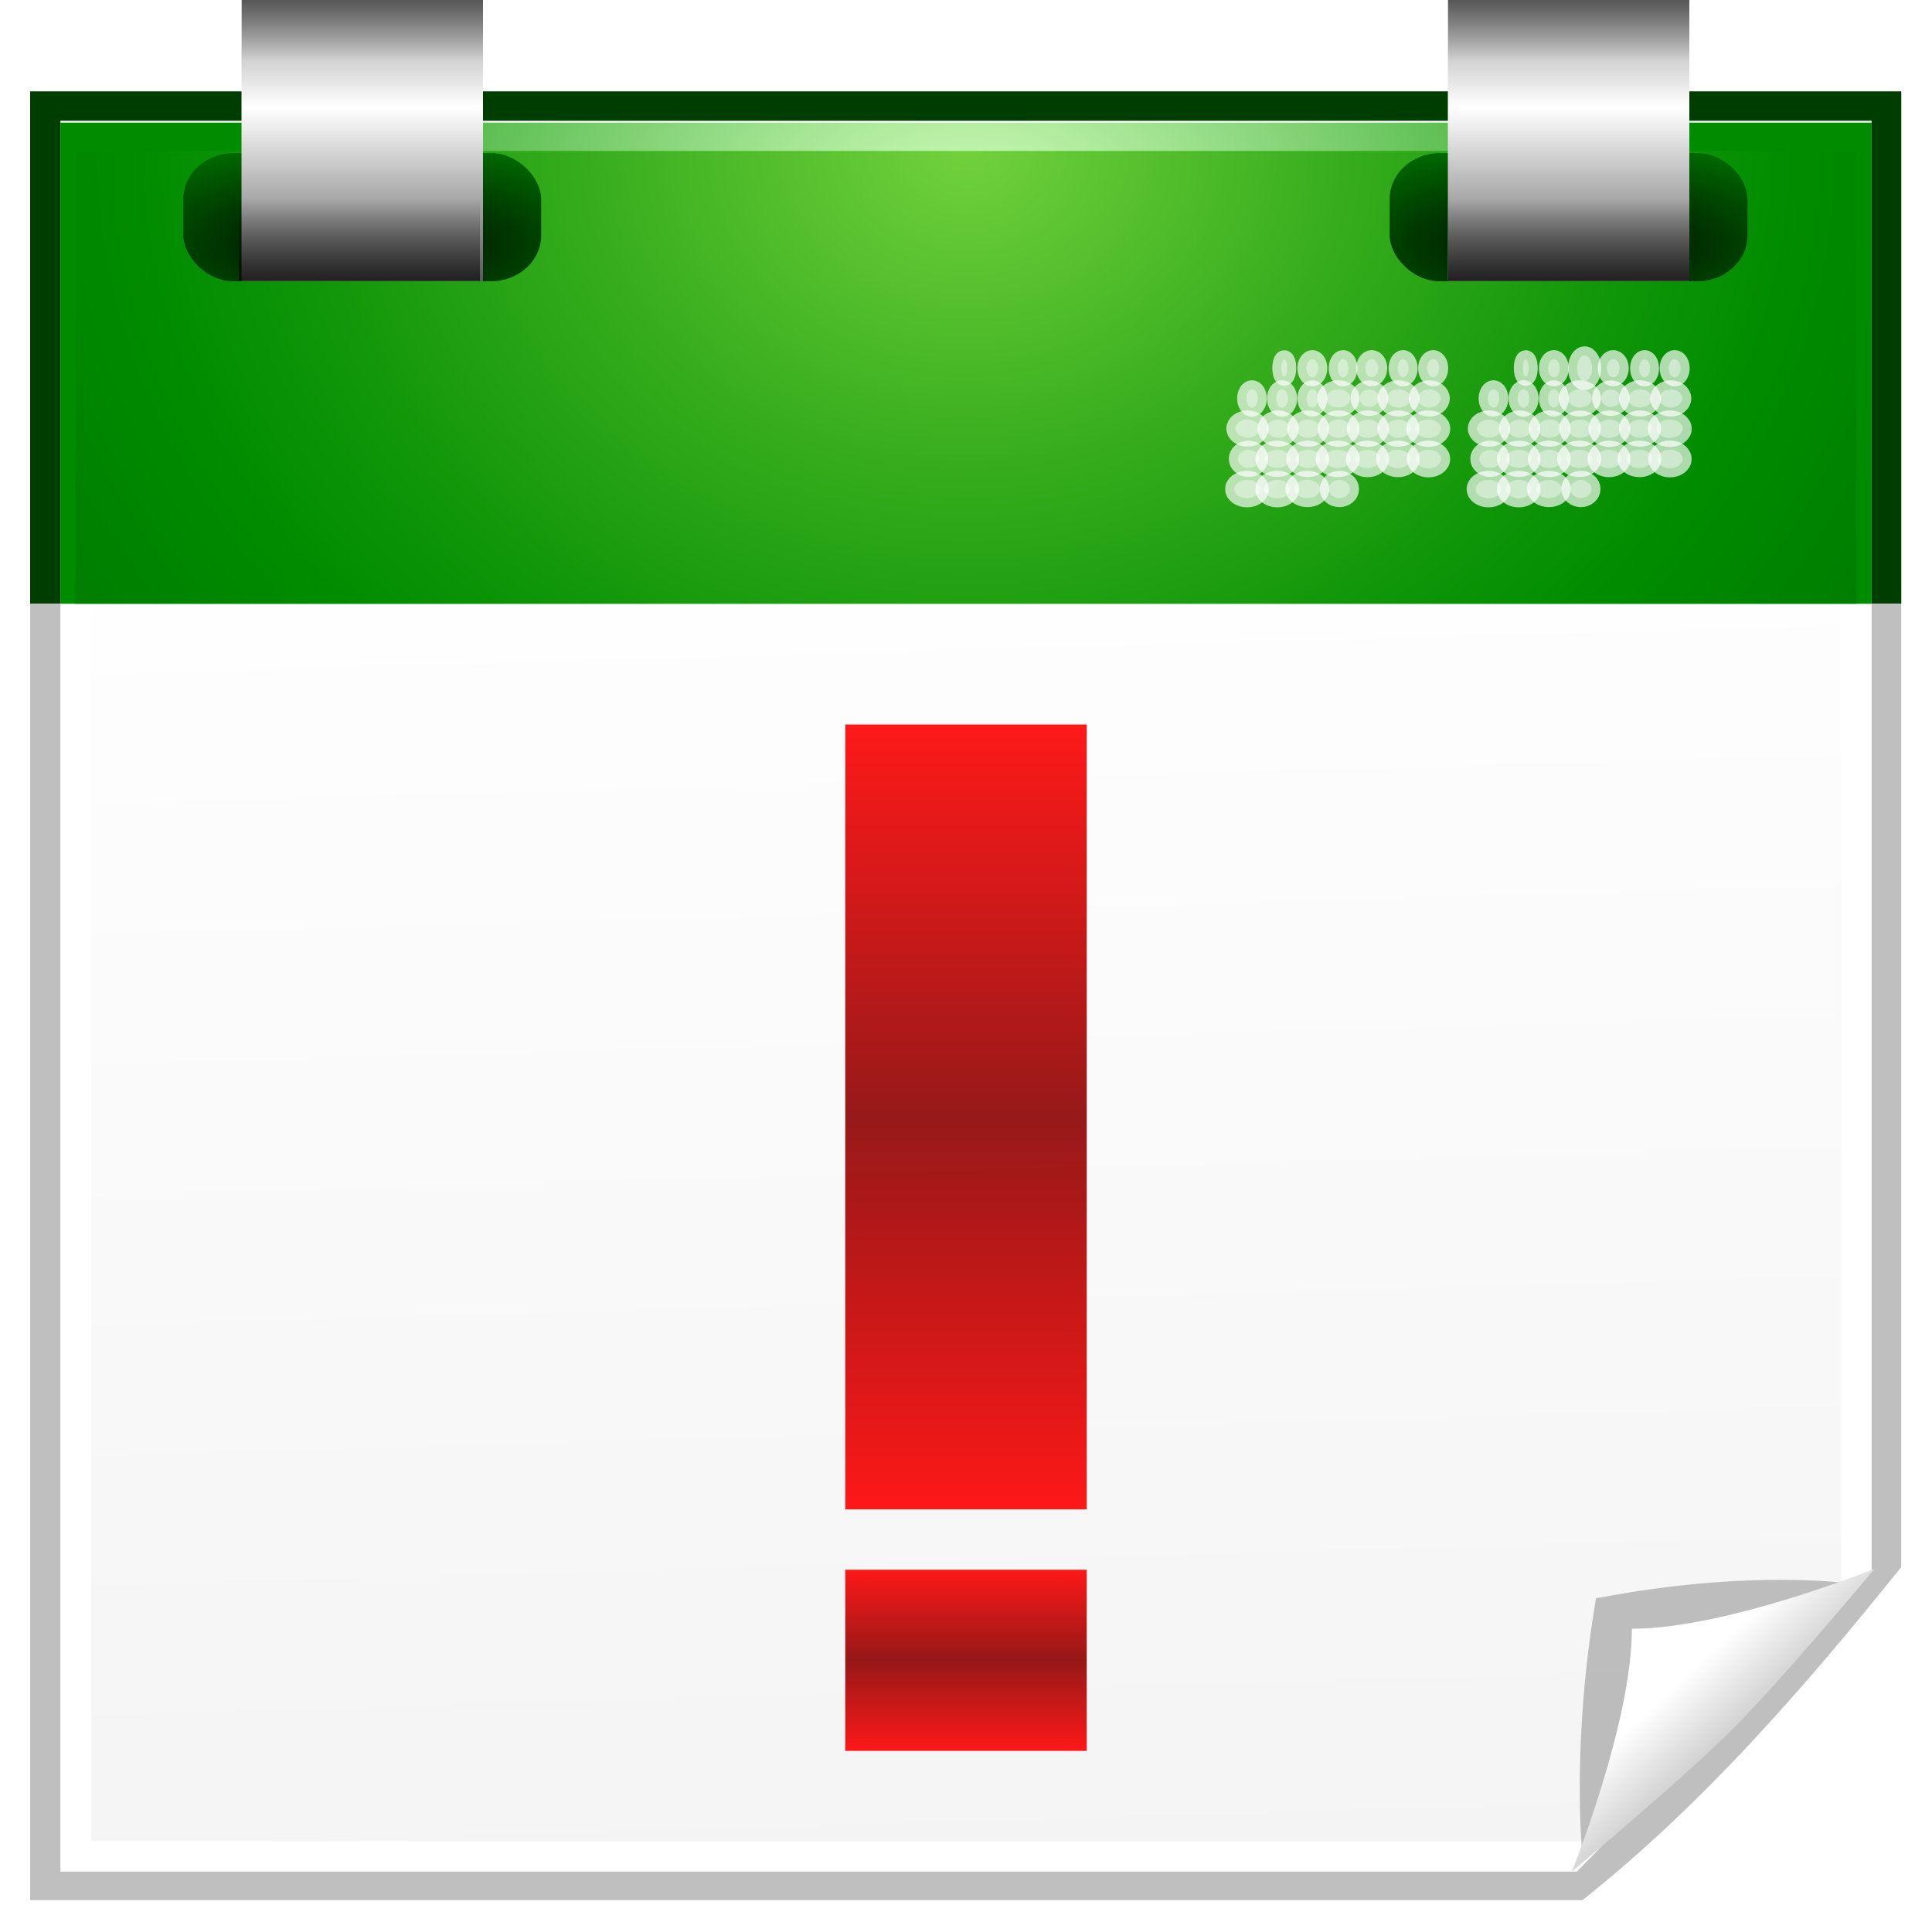 <?xml version="1.0" encoding="UTF-8" standalone="no"?>
<!-- Created with Inkscape (http://www.inkscape.org/) --><svg height="128" id="svg2" inkscape:export-filename="/home/david/Oxygen/kdelibs/32x32/actions/whatsnext.png" inkscape:export-xdpi="22.5" inkscape:export-ydpi="22.5" inkscape:output_extension="org.inkscape.output.svg.inkscape" inkscape:version="0.45.1" sodipodi:docbase="/home/david/Oxygen/kdelibs/scalable/actions" sodipodi:docname="whatsnext.svg" sodipodi:version="0.32" version="1.0" width="128" xmlns="http://www.w3.org/2000/svg" xmlns:cc="http://web.resource.org/cc/" xmlns:dc="http://purl.org/dc/elements/1.1/" xmlns:inkscape="http://www.inkscape.org/namespaces/inkscape" xmlns:rdf="http://www.w3.org/1999/02/22-rdf-syntax-ns#" xmlns:sodipodi="http://sodipodi.sourceforge.net/DTD/sodipodi-0.dtd" xmlns:svg="http://www.w3.org/2000/svg" xmlns:xlink="http://www.w3.org/1999/xlink">
  <defs id="defs4">
    <linearGradient id="linearGradient10985" inkscape:collect="always">
      <stop id="stop10987" offset="0" style="stop-color:#ff0000;stop-opacity:1"/>
      <stop id="stop10989" offset="1" style="stop-color:#8c0000;stop-opacity:1"/>
    </linearGradient>
    <linearGradient id="linearGradient10897" inkscape:collect="always">
      <stop id="stop10899" offset="0" style="stop-color:#000000;stop-opacity:1;"/>
      <stop id="stop10901" offset="1" style="stop-color:#000000;stop-opacity:0;"/>
    </linearGradient>
    <linearGradient id="linearGradient10879">
      <stop id="stop10881" offset="0" style="stop-color:#000000;stop-opacity:1;"/>
      <stop id="stop10883" offset="1" style="stop-color:#006600;stop-opacity:1;"/>
    </linearGradient>
    <linearGradient id="linearGradient10867" inkscape:collect="always">
      <stop id="stop10869" offset="0" style="stop-color:#ffffff;stop-opacity:1"/>
      <stop id="stop10871" offset="1" style="stop-color:#555555;stop-opacity:1"/>
    </linearGradient>
    <linearGradient id="linearGradient10964">
      <stop id="stop10966" offset="0" style="stop-color:#ffffff;stop-opacity:1;"/>
      <stop id="stop10968" offset="1" style="stop-color:#eeeeee;stop-opacity:1"/>
    </linearGradient>
    <filter id="filter9643" inkscape:collect="always">
      <feGaussianBlur id="feGaussianBlur9645" inkscape:collect="always" stdDeviation="1.18"/>
    </filter>
    <linearGradient id="linearGradient10207">
      <stop id="stop10209" offset="0" style="stop-color:#a2a2a2;stop-opacity:1;"/>
      <stop id="stop10211" offset="1" style="stop-color:#ffffff;stop-opacity:1;"/>
    </linearGradient>
    <radialGradient cx="48.125" cy="8.625" gradientTransform="translate(132,20)" gradientUnits="userSpaceOnUse" id="XMLID_3_" r="49.875">
      <stop id="stop3065" offset="0" style="stop-color:#D6FFC0"/>
      <stop id="stop3067" offset="0.073" style="stop-color:#CCFAB7"/>
      <stop id="stop3073" offset="0.611" style="stop-color:#4CB544"/>
      <stop id="stop3077" offset="0.757" style="stop-color:#008C00"/>
    </radialGradient>
    <radialGradient cx="48" cy="-0.215" gradientTransform="matrix(0.979,0,0,0.973,133,20.876)" gradientUnits="userSpaceOnUse" id="XMLID_4_" r="55.148">
      <stop id="stop3082" offset="0" style="stop-color:#72D13D"/>
      <stop id="stop3084" offset="0.355" style="stop-color:#35AC1C"/>
      <stop id="stop3086" offset="0.619" style="stop-color:#0F9508"/>
      <stop id="stop3088" offset="0.757" style="stop-color:#008C00"/>
      <stop id="stop3090" offset="1" style="stop-color:#007A00"/>
    </radialGradient>
    <radialGradient cx="48" cy="-0.215" fx="48" fy="-0.215" gradientTransform="matrix(1.32,-5.4249581e-5,4.5327926e-5,1.103,0.639,10.039)" gradientUnits="userSpaceOnUse" id="radialGradient10781" inkscape:collect="always" r="55.148" xlink:href="#XMLID_4_"/>
    <radialGradient cx="48.125" cy="8.625" gradientTransform="matrix(1.25,0,0,1,4,8.125)" gradientUnits="userSpaceOnUse" id="radialGradient10784" inkscape:collect="always" r="49.875" xlink:href="#XMLID_3_"/>
    <clipPath clipPathUnits="userSpaceOnUse" id="clipPath10906">
      <rect height="89.032" id="rect10908" style="opacity:1;fill:#ffffff;fill-opacity:1;stroke:none;stroke-width:4;stroke-miterlimit:4;stroke-dasharray:none;stroke-opacity:1" width="127.742" x="0.129" y="40.839"/>
    </clipPath>
    <clipPath clipPathUnits="userSpaceOnUse" id="clipPath10917">
      <rect height="54.194" id="rect10919" style="opacity:1;fill:#ffffff;fill-opacity:1;stroke:none;stroke-width:4;stroke-miterlimit:4;stroke-dasharray:none;stroke-opacity:1" width="185.806" x="-28.903" y="-13.355"/>
    </clipPath>
    <linearGradient gradientTransform="matrix(0.611,0,0,0.611,55.792,50.701)" gradientUnits="userSpaceOnUse" id="linearGradient11290" inkscape:collect="always" x1="101.939" x2="90.897" xlink:href="#linearGradient10207" y1="111.065" y2="99.255"/>
    <linearGradient gradientUnits="userSpaceOnUse" id="linearGradient11297" inkscape:collect="always" x1="27.937" x2="32.048" xlink:href="#linearGradient10964" y1="31.109" y2="177.577"/>
    <filter height="1.258" id="filter11438" inkscape:collect="always" width="1.258" x="-0.129" y="-0.129">
      <feGaussianBlur id="feGaussianBlur11440" inkscape:collect="always" stdDeviation="1.141"/>
    </filter>
    <linearGradient gradientTransform="scale(1,1.165)" gradientUnits="userSpaceOnUse" id="linearGradient10873" inkscape:collect="always" spreadMethod="reflect" x1="24" x2="24" xlink:href="#linearGradient10867" y1="6.122" y2="-4.005"/>
    <radialGradient cx="24" cy="17.364" fx="24" fy="17.364" gradientTransform="matrix(1.713,0,0,0.614,-17.124,5.556)" gradientUnits="userSpaceOnUse" id="radialGradient10885" inkscape:collect="always" r="10.84" xlink:href="#linearGradient10879"/>
    <radialGradient cx="24" cy="17.364" fx="24" fy="17.364" gradientTransform="matrix(1.713,0,0,0.614,62.8,5.556)" gradientUnits="userSpaceOnUse" id="radialGradient10891" inkscape:collect="always" r="10.84" xlink:href="#linearGradient10879"/>
    <linearGradient gradientTransform="matrix(1,0,0,1.165,79.924,0)" gradientUnits="userSpaceOnUse" id="linearGradient10893" inkscape:collect="always" spreadMethod="reflect" x1="24" x2="24" xlink:href="#linearGradient10867" y1="6.122" y2="-4.005"/>
    <linearGradient gradientUnits="userSpaceOnUse" id="linearGradient10903" inkscape:collect="always" x1="25.559" x2="25.559" xlink:href="#linearGradient10897" y1="-0.203" y2="4.003"/>
    <linearGradient gradientTransform="translate(79.924,0)" gradientUnits="userSpaceOnUse" id="linearGradient10907" inkscape:collect="always" x1="25.559" x2="25.559" xlink:href="#linearGradient10897" y1="-0.203" y2="4.003"/>
    <linearGradient gradientTransform="matrix(1,0,0,1.29,79.924,-18.344)" gradientUnits="userSpaceOnUse" id="linearGradient10911" inkscape:collect="always" x1="25.559" x2="25.559" xlink:href="#linearGradient10897" y1="-0.203" y2="4.003"/>
    <linearGradient gradientTransform="matrix(1,0,0,1.29,-0.203,-18.344)" gradientUnits="userSpaceOnUse" id="linearGradient10915" inkscape:collect="always" x1="25.559" x2="25.559" xlink:href="#linearGradient10897" y1="-0.203" y2="4.003"/>
    <linearGradient gradientUnits="userSpaceOnUse" id="linearGradient11053" inkscape:collect="always" spreadMethod="reflect" x1="65.331" x2="65.331" xlink:href="#linearGradient10985" y1="72" y2="80.061"/>
    <linearGradient gradientUnits="userSpaceOnUse" id="linearGradient11055" inkscape:collect="always" spreadMethod="reflect" x1="65.331" x2="65.331" xlink:href="#linearGradient10985" y1="72" y2="80.061"/>
    <linearGradient gradientUnits="userSpaceOnUse" id="linearGradient11057" inkscape:collect="always" spreadMethod="reflect" x1="65.331" x2="65.331" xlink:href="#linearGradient10985" y1="72" y2="80.061"/>
    <linearGradient gradientUnits="userSpaceOnUse" id="linearGradient11074" inkscape:collect="always" spreadMethod="reflect" x1="65.331" x2="65.331" xlink:href="#linearGradient10985" y1="72" y2="80.061"/>
    <linearGradient gradientUnits="userSpaceOnUse" id="linearGradient11082" inkscape:collect="always" spreadMethod="reflect" x1="65.331" x2="65.331" xlink:href="#linearGradient10985" y1="72" y2="80.061"/>
    <linearGradient gradientUnits="userSpaceOnUse" id="linearGradient11448" inkscape:collect="always" spreadMethod="reflect" x1="65.331" x2="65.331" xlink:href="#linearGradient10985" y1="72" y2="80.061"/>
    <linearGradient gradientUnits="userSpaceOnUse" id="linearGradient11456" inkscape:collect="always" spreadMethod="reflect" x1="65.331" x2="65.331" xlink:href="#linearGradient10985" y1="72" y2="80.061"/>
    <linearGradient gradientUnits="userSpaceOnUse" id="linearGradient11849" inkscape:collect="always" spreadMethod="reflect" x1="65.331" x2="65.331" xlink:href="#linearGradient10985" y1="72" y2="80.061"/>
    <linearGradient gradientUnits="userSpaceOnUse" id="linearGradient11851" inkscape:collect="always" spreadMethod="reflect" x1="65.331" x2="65.331" xlink:href="#linearGradient10985" y1="72" y2="80.061"/>
    <linearGradient gradientUnits="userSpaceOnUse" id="linearGradient11853" inkscape:collect="always" spreadMethod="reflect" x1="65.331" x2="65.331" xlink:href="#linearGradient10985" y1="72" y2="80.061"/>
    <linearGradient gradientUnits="userSpaceOnUse" id="linearGradient11855" inkscape:collect="always" spreadMethod="reflect" x1="65.331" x2="65.331" xlink:href="#linearGradient10985" y1="72" y2="80.061"/>
    <linearGradient gradientUnits="userSpaceOnUse" id="linearGradient11857" inkscape:collect="always" spreadMethod="reflect" x1="65.331" x2="65.331" xlink:href="#linearGradient10985" y1="72" y2="80.061"/>
    <linearGradient gradientUnits="userSpaceOnUse" id="linearGradient11859" inkscape:collect="always" spreadMethod="reflect" x1="65.331" x2="65.331" xlink:href="#linearGradient10985" y1="72" y2="80.061"/>
    <linearGradient gradientUnits="userSpaceOnUse" id="linearGradient11861" inkscape:collect="always" spreadMethod="reflect" x1="65.331" x2="65.331" xlink:href="#linearGradient10985" y1="72" y2="80.061"/>
    <linearGradient gradientUnits="userSpaceOnUse" id="linearGradient11907" inkscape:collect="always" spreadMethod="reflect" x1="65.331" x2="65.331" xlink:href="#linearGradient10985" y1="72" y2="80.061"/>
    <linearGradient gradientUnits="userSpaceOnUse" id="linearGradient11909" inkscape:collect="always" spreadMethod="reflect" x1="65.331" x2="65.331" xlink:href="#linearGradient10985" y1="72" y2="80.061"/>
    <linearGradient gradientUnits="userSpaceOnUse" id="linearGradient11911" inkscape:collect="always" spreadMethod="reflect" x1="65.331" x2="65.331" xlink:href="#linearGradient10985" y1="72" y2="80.061"/>
    <linearGradient gradientUnits="userSpaceOnUse" id="linearGradient11913" inkscape:collect="always" spreadMethod="reflect" x1="65.331" x2="65.331" xlink:href="#linearGradient10985" y1="72" y2="80.061"/>
    <linearGradient gradientUnits="userSpaceOnUse" id="linearGradient11915" inkscape:collect="always" spreadMethod="reflect" x1="65.331" x2="65.331" xlink:href="#linearGradient10985" y1="72" y2="80.061"/>
    <linearGradient gradientUnits="userSpaceOnUse" id="linearGradient11917" inkscape:collect="always" spreadMethod="reflect" x1="65.331" x2="65.331" xlink:href="#linearGradient10985" y1="72" y2="80.061"/>
    <linearGradient gradientUnits="userSpaceOnUse" id="linearGradient11919" inkscape:collect="always" spreadMethod="reflect" x1="65.331" x2="65.331" xlink:href="#linearGradient10985" y1="72" y2="80.061"/>
    <linearGradient gradientUnits="userSpaceOnUse" id="linearGradient11965" inkscape:collect="always" spreadMethod="reflect" x1="65.331" x2="65.331" xlink:href="#linearGradient10985" y1="72" y2="80.061"/>
    <linearGradient gradientUnits="userSpaceOnUse" id="linearGradient11967" inkscape:collect="always" spreadMethod="reflect" x1="65.331" x2="65.331" xlink:href="#linearGradient10985" y1="72" y2="80.061"/>
    <linearGradient gradientUnits="userSpaceOnUse" id="linearGradient11969" inkscape:collect="always" spreadMethod="reflect" x1="65.331" x2="65.331" xlink:href="#linearGradient10985" y1="72" y2="80.061"/>
    <linearGradient gradientUnits="userSpaceOnUse" id="linearGradient11971" inkscape:collect="always" spreadMethod="reflect" x1="65.331" x2="65.331" xlink:href="#linearGradient10985" y1="72" y2="80.061"/>
    <linearGradient gradientUnits="userSpaceOnUse" id="linearGradient11973" inkscape:collect="always" spreadMethod="reflect" x1="65.331" x2="65.331" xlink:href="#linearGradient10985" y1="72" y2="80.061"/>
    <linearGradient gradientUnits="userSpaceOnUse" id="linearGradient11975" inkscape:collect="always" spreadMethod="reflect" x1="65.331" x2="65.331" xlink:href="#linearGradient10985" y1="72" y2="80.061"/>
    <linearGradient gradientUnits="userSpaceOnUse" id="linearGradient11977" inkscape:collect="always" spreadMethod="reflect" x1="65.331" x2="65.331" xlink:href="#linearGradient10985" y1="72" y2="80.061"/>
    <linearGradient gradientUnits="userSpaceOnUse" id="linearGradient12023" inkscape:collect="always" spreadMethod="reflect" x1="65.331" x2="65.331" xlink:href="#linearGradient10985" y1="72" y2="80.061"/>
    <linearGradient gradientUnits="userSpaceOnUse" id="linearGradient12025" inkscape:collect="always" spreadMethod="reflect" x1="65.331" x2="65.331" xlink:href="#linearGradient10985" y1="72" y2="80.061"/>
    <linearGradient gradientUnits="userSpaceOnUse" id="linearGradient12027" inkscape:collect="always" spreadMethod="reflect" x1="65.331" x2="65.331" xlink:href="#linearGradient10985" y1="72" y2="80.061"/>
    <linearGradient gradientUnits="userSpaceOnUse" id="linearGradient12029" inkscape:collect="always" spreadMethod="reflect" x1="65.331" x2="65.331" xlink:href="#linearGradient10985" y1="72" y2="80.061"/>
    <linearGradient gradientUnits="userSpaceOnUse" id="linearGradient12031" inkscape:collect="always" spreadMethod="reflect" x1="65.331" x2="65.331" xlink:href="#linearGradient10985" y1="72" y2="80.061"/>
    <linearGradient gradientUnits="userSpaceOnUse" id="linearGradient12033" inkscape:collect="always" spreadMethod="reflect" x1="65.331" x2="65.331" xlink:href="#linearGradient10985" y1="72" y2="80.061"/>
    <linearGradient gradientUnits="userSpaceOnUse" id="linearGradient12035" inkscape:collect="always" spreadMethod="reflect" x1="65.331" x2="65.331" xlink:href="#linearGradient10985" y1="72" y2="80.061"/>
    <linearGradient gradientUnits="userSpaceOnUse" id="linearGradient12058" inkscape:collect="always" spreadMethod="reflect" x1="65.331" x2="65.331" xlink:href="#linearGradient10985" y1="72" y2="80.061"/>
    <linearGradient gradientTransform="matrix(1.49,0,0,1.167,-27.438,-12.685)" gradientUnits="userSpaceOnUse" id="linearGradient12187" inkscape:collect="always" spreadMethod="reflect" x1="61.369" x2="61.369" xlink:href="#linearGradient10985" y1="52" y2="74.307"/>
    <linearGradient gradientTransform="matrix(1.49,0,0,0.269,-27.438,89.996)" gradientUnits="userSpaceOnUse" id="linearGradient12197" inkscape:collect="always" spreadMethod="reflect" x1="61.369" x2="61.369" xlink:href="#linearGradient10985" y1="52" y2="74.307"/>
  </defs>
  <sodipodi:namedview bordercolor="#666666" borderopacity="1.0" gridempspacing="2" gridspacingx="4px" gridspacingy="4px" gridtolerance="50" guidetolerance="10" height="128px" id="base" inkscape:current-layer="layer1" inkscape:cx="64" inkscape:cy="64" inkscape:document-units="px" inkscape:grid-bbox="true" inkscape:pageopacity="0.0" inkscape:pageshadow="2" inkscape:window-height="731" inkscape:window-width="747" inkscape:window-x="525" inkscape:window-y="0" inkscape:zoom="0.25" objecttolerance="10" pagecolor="#ffffff" showborder="false" showgrid="false" width="128px"/>
  <g id="layer1" inkscape:groupmode="layer" inkscape:label="Layer 1">
    <g id="g10960">
      <rect clip-path="url(#clipPath10917)" height="116" id="rect10958" style="opacity:1;fill:#003d00;fill-opacity:1;stroke:none;stroke-width:4;stroke-miterlimit:4;stroke-dasharray:none;stroke-opacity:1;filter:url(#filter9643)" transform="matrix(1.033,0,0,1.033,-2.133,-2.2)" width="120" x="4" y="8"/>
      <rect clip-path="url(#clipPath10917)" height="116" id="rect10904" style="opacity:1;fill:#003d00;fill-opacity:1;stroke:none;stroke-width:4;stroke-miterlimit:4;stroke-dasharray:none;stroke-opacity:1;filter:url(#filter9643)" transform="matrix(1.033,0,0,1.033,-2.133,-2.2)" width="120" x="4" y="8"/>
    </g>
    <path clip-path="url(#clipPath10906)" d="M 4,8 L 124,8 L 124,102.639 C 117.788,110.363 111.321,117.83 103.556,124 L 4,124 L 4,8 z " id="rect9637" sodipodi:nodetypes="cccccc" style="opacity:0.5;fill:#000000;fill-opacity:1;stroke:none;stroke-width:4;stroke-miterlimit:4;stroke-opacity:1;filter:url(#filter9643)" transform="matrix(1.033,0,0,1.033,-2.133,-2.2)"/>
    <path d="M 4,8 L 124,8 L 124,104.063 L 104.469,124 L 4,124 L 4,8 z " id="rect8666" sodipodi:nodetypes="cccccc" style="fill:#ffffff;fill-opacity:1;stroke:none;stroke-width:4;stroke-miterlimit:4;stroke-opacity:1"/>
    <path d="M 6.029,10.029 L 121.971,10.029 L 121.971,105.078 L 104.875,121.971 L 6.029,121.971 L 6.029,10.029 z " id="rect10972" sodipodi:nodetypes="cccccc" style="fill:url(#linearGradient11297);fill-opacity:1;stroke:none;stroke-width:4;stroke-miterlimit:4;stroke-opacity:1"/>
    <rect height="31.875" id="rect3079" style="fill:url(#radialGradient10784)" width="120" x="4" y="8.125"/>
    <rect height="30" id="rect3092" style="fill:url(#radialGradient10781)" width="118" x="5" y="10"/>
    <g id="g10681" style="stroke:#ffffff;stroke-width:1.2;stroke-miterlimit:4;stroke-dasharray:none;stroke-opacity:0.843" transform="translate(17.769,9.014)">
      <g id="g10169" style="stroke:#ffffff;stroke-width:1.2;stroke-miterlimit:4;stroke-dasharray:none;stroke-opacity:0.843" transform="translate(-0.209,-0.304)">
        <g id="g3114" style="opacity:0.8;stroke:#ffffff;stroke-width:1.2;stroke-miterlimit:4;stroke-dasharray:none;stroke-opacity:0.843" transform="translate(-10.329,8.125)">
          <ellipse cx="87.72" cy="7.562" id="ellipse3116" rx="0.396" ry="0.602" sodipodi:cx="87.720001" sodipodi:cy="7.5619998" sodipodi:rx="0.396" sodipodi:ry="0.602" style="fill:#ffffff;stroke:#ffffff;stroke-width:1.2;stroke-miterlimit:4;stroke-dasharray:none;stroke-opacity:0.843"/>
        </g>
        <g id="g3118" style="opacity:0.8;stroke:#ffffff;stroke-width:1.2;stroke-miterlimit:4;stroke-dasharray:none;stroke-opacity:0.843" transform="translate(-10.329,8.125)">
          <g id="g3120" style="stroke:#ffffff;stroke-width:1.2;stroke-miterlimit:4;stroke-dasharray:none;stroke-opacity:0.843">
            <ellipse cx="87.461" cy="9.562" id="ellipse3122" rx="0.761" ry="0.601" sodipodi:cx="87.460999" sodipodi:cy="9.5620003" sodipodi:rx="0.76099998" sodipodi:ry="0.60100001" style="fill:#ffffff;stroke:#ffffff;stroke-width:1.2;stroke-miterlimit:4;stroke-dasharray:none;stroke-opacity:0.843"/>
          </g>
        </g>
        <g id="g3124" style="opacity:0.8;stroke:#ffffff;stroke-width:1.2;stroke-miterlimit:4;stroke-dasharray:none;stroke-opacity:0.843" transform="translate(-10.329,8.125)">
          <g id="g3126" style="stroke:#ffffff;stroke-width:1.2;stroke-miterlimit:4;stroke-dasharray:none;stroke-opacity:0.843">
            <ellipse cx="87.393" cy="11.568" id="ellipse3128" rx="0.858" ry="0.611" sodipodi:cx="87.392998" sodipodi:cy="11.568" sodipodi:rx="0.85799998" sodipodi:ry="0.611" style="fill:#ffffff;stroke:#ffffff;stroke-width:1.2;stroke-miterlimit:4;stroke-dasharray:none;stroke-opacity:0.843"/>
          </g>
        </g>
        <g id="g3130" style="opacity:0.8;stroke:#ffffff;stroke-width:1.2;stroke-miterlimit:4;stroke-dasharray:none;stroke-opacity:0.843" transform="translate(-10.329,8.125)">
          <g id="g3132" style="stroke:#ffffff;stroke-width:1.2;stroke-miterlimit:4;stroke-dasharray:none;stroke-opacity:0.843">
            <ellipse cx="87.406" cy="13.574" id="ellipse3134" rx="0.839" ry="0.619" sodipodi:cx="87.405998" sodipodi:cy="13.574" sodipodi:rx="0.83899999" sodipodi:ry="0.61900002" style="fill:#ffffff;stroke:#ffffff;stroke-width:1.2;stroke-miterlimit:4;stroke-dasharray:none;stroke-opacity:0.843"/>
          </g>
        </g>
        <g id="g3136" style="opacity:0.8;stroke:#ffffff;stroke-width:1.2;stroke-miterlimit:4;stroke-dasharray:none;stroke-opacity:0.843" transform="translate(-10.329,8.125)">
          <ellipse cx="77.855" cy="7.546" id="ellipse3138" rx="0.19" ry="0.579" sodipodi:cx="77.855003" sodipodi:cy="7.546" sodipodi:rx="0.19" sodipodi:ry="0.579" style="fill:#ffffff;stroke:#ffffff;stroke-width:1.2;stroke-miterlimit:4;stroke-dasharray:none;stroke-opacity:0.843"/>
        </g>
        <g id="g3140" style="opacity:0.8;stroke:#ffffff;stroke-width:1.2;stroke-miterlimit:4;stroke-dasharray:none;stroke-opacity:0.843" transform="translate(-10.329,8.125)">
          <ellipse cx="79.715" cy="7.562" id="ellipse3142" rx="0.39" ry="0.602" sodipodi:cx="79.714996" sodipodi:cy="7.5619998" sodipodi:rx="0.38999999" sodipodi:ry="0.602" style="fill:#ffffff;stroke:#ffffff;stroke-width:1.2;stroke-miterlimit:4;stroke-dasharray:none;stroke-opacity:0.843"/>
        </g>
        <g id="g3144" style="opacity:0.8;stroke:#ffffff;stroke-width:1.2;stroke-miterlimit:4;stroke-dasharray:none;stroke-opacity:0.843" transform="translate(-10.329,8.125)">
          <ellipse cx="81.753" cy="7.562" id="ellipse3146" rx="0.352" ry="0.601" sodipodi:cx="81.752998" sodipodi:cy="7.5619998" sodipodi:rx="0.352" sodipodi:ry="0.60100001" style="fill:#ffffff;stroke:#ffffff;stroke-width:1.2;stroke-miterlimit:4;stroke-dasharray:none;stroke-opacity:0.843"/>
        </g>
        <g id="g3148" style="opacity:0.8;stroke:#ffffff;stroke-width:1.2;stroke-miterlimit:4;stroke-dasharray:none;stroke-opacity:0.843" transform="translate(-10.329,8.125)">
          <ellipse cx="83.65" cy="7.559" id="ellipse3150" rx="0.427" ry="0.598" sodipodi:cx="83.650002" sodipodi:cy="7.559" sodipodi:rx="0.42699999" sodipodi:ry="0.59799999" style="fill:#ffffff;stroke:#ffffff;stroke-width:1.2;stroke-miterlimit:4;stroke-dasharray:none;stroke-opacity:0.843"/>
        </g>
        <g id="g3152" style="opacity:0.8;stroke:#ffffff;stroke-width:1.2;stroke-miterlimit:4;stroke-dasharray:none;stroke-opacity:0.843" transform="translate(-10.329,8.125)">
          <ellipse cx="85.727" cy="7.562" id="ellipse3154" rx="0.36" ry="0.601" sodipodi:cx="85.726997" sodipodi:cy="7.5619998" sodipodi:rx="0.36000001" sodipodi:ry="0.60100001" style="fill:#ffffff;stroke:#ffffff;stroke-width:1.2;stroke-miterlimit:4;stroke-dasharray:none;stroke-opacity:0.843"/>
        </g>
        <g id="g3156" style="opacity:0.8;stroke:#ffffff;stroke-width:1.2;stroke-miterlimit:4;stroke-dasharray:none;stroke-opacity:0.843" transform="translate(-10.329,8.125)">
          <ellipse cx="75.716" cy="9.564" id="ellipse3158" rx="0.383" ry="0.605" sodipodi:cx="75.716003" sodipodi:cy="9.5640001" sodipodi:rx="0.38299999" sodipodi:ry="0.60500002" style="fill:#ffffff;stroke:#ffffff;stroke-width:1.2;stroke-miterlimit:4;stroke-dasharray:none;stroke-opacity:0.843"/>
        </g>
        <g id="g3160" style="opacity:0.8;stroke:#ffffff;stroke-width:1.2;stroke-miterlimit:4;stroke-dasharray:none;stroke-opacity:0.843" transform="translate(-10.329,8.125)">
          <ellipse cx="77.71" cy="9.568" id="ellipse3162" rx="0.396" ry="0.611" sodipodi:cx="77.709999" sodipodi:cy="9.5679998" sodipodi:rx="0.396" sodipodi:ry="0.611" style="fill:#ffffff;stroke:#ffffff;stroke-width:1.2;stroke-miterlimit:4;stroke-dasharray:none;stroke-opacity:0.843"/>
        </g>
        <g id="g3164" style="opacity:0.8;stroke:#ffffff;stroke-width:1.2;stroke-miterlimit:4;stroke-dasharray:none;stroke-opacity:0.843" transform="translate(-10.329,8.125)">
          <ellipse cx="79.716" cy="9.562" id="ellipse3166" rx="0.387" ry="0.603" sodipodi:cx="79.716003" sodipodi:cy="9.5620003" sodipodi:rx="0.38699999" sodipodi:ry="0.60299999" style="fill:#ffffff;stroke:#ffffff;stroke-width:1.2;stroke-miterlimit:4;stroke-dasharray:none;stroke-opacity:0.843"/>
        </g>
        <g id="g3168" style="opacity:0.8;stroke:#ffffff;stroke-width:1.2;stroke-miterlimit:4;stroke-dasharray:none;stroke-opacity:0.843" transform="translate(-10.329,8.125)">
          <g id="g3170" style="stroke:#ffffff;stroke-width:1.2;stroke-miterlimit:4;stroke-dasharray:none;stroke-opacity:0.843">
            <ellipse cx="81.437" cy="9.562" id="ellipse3172" rx="0.799" ry="0.602" sodipodi:cx="81.436996" sodipodi:cy="9.5620003" sodipodi:rx="0.79900002" sodipodi:ry="0.602" style="fill:#ffffff;stroke:#ffffff;stroke-width:1.2;stroke-miterlimit:4;stroke-dasharray:none;stroke-opacity:0.843"/>
          </g>
        </g>
        <g id="g3174" style="opacity:0.8;stroke:#ffffff;stroke-width:1.2;stroke-miterlimit:4;stroke-dasharray:none;stroke-opacity:0.843" transform="translate(-10.329,8.125)">
          <g id="g3176" style="stroke:#ffffff;stroke-width:1.2;stroke-miterlimit:4;stroke-dasharray:none;stroke-opacity:0.843">
            <ellipse cx="83.493" cy="9.546" id="ellipse3178" rx="0.649" ry="0.579" sodipodi:cx="83.492996" sodipodi:cy="9.5459995" sodipodi:rx="0.64899999" sodipodi:ry="0.579" style="fill:#ffffff;stroke:#ffffff;stroke-width:1.2;stroke-miterlimit:4;stroke-dasharray:none;stroke-opacity:0.843"/>
          </g>
        </g>
        <g id="g3180" style="opacity:0.8;stroke:#ffffff;stroke-width:1.2;stroke-miterlimit:4;stroke-dasharray:none;stroke-opacity:0.843" transform="translate(-10.329,8.125)">
          <g id="g3182" style="stroke:#ffffff;stroke-width:1.2;stroke-miterlimit:4;stroke-dasharray:none;stroke-opacity:0.843">
            <ellipse cx="85.423" cy="9.562" id="ellipse3184" rx="0.79" ry="0.602" sodipodi:cx="85.422997" sodipodi:cy="9.5620003" sodipodi:rx="0.79000002" sodipodi:ry="0.602" style="fill:#ffffff;stroke:#ffffff;stroke-width:1.2;stroke-miterlimit:4;stroke-dasharray:none;stroke-opacity:0.843"/>
          </g>
        </g>
        <g id="g3186" style="opacity:0.8;stroke:#ffffff;stroke-width:1.2;stroke-miterlimit:4;stroke-dasharray:none;stroke-opacity:0.843" transform="translate(-10.329,8.125)">
          <g id="g3188" style="stroke:#ffffff;stroke-width:1.2;stroke-miterlimit:4;stroke-dasharray:none;stroke-opacity:0.843">
            <ellipse cx="75.42" cy="11.559" id="ellipse3190" rx="0.802" ry="0.598" sodipodi:cx="75.419998" sodipodi:cy="11.559" sodipodi:rx="0.80199999" sodipodi:ry="0.59799999" style="fill:#ffffff;stroke:#ffffff;stroke-width:1.2;stroke-miterlimit:4;stroke-dasharray:none;stroke-opacity:0.843"/>
          </g>
        </g>
        <g id="g3192" style="opacity:0.8;stroke:#ffffff;stroke-width:1.2;stroke-miterlimit:4;stroke-dasharray:none;stroke-opacity:0.843" transform="translate(-10.329,8.125)">
          <g id="g3194" style="stroke:#ffffff;stroke-width:1.2;stroke-miterlimit:4;stroke-dasharray:none;stroke-opacity:0.843">
            <ellipse cx="77.448" cy="11.562" id="ellipse3196" rx="0.767" ry="0.601" sodipodi:cx="77.447998" sodipodi:cy="11.562" sodipodi:rx="0.76700002" sodipodi:ry="0.60100001" style="fill:#ffffff;stroke:#ffffff;stroke-width:1.2;stroke-miterlimit:4;stroke-dasharray:none;stroke-opacity:0.843"/>
          </g>
        </g>
        <g id="g3198" style="opacity:0.8;stroke:#ffffff;stroke-width:1.2;stroke-miterlimit:4;stroke-dasharray:none;stroke-opacity:0.843" transform="translate(-10.329,8.125)">
          <g id="g3200" style="stroke:#ffffff;stroke-width:1.2;stroke-miterlimit:4;stroke-dasharray:none;stroke-opacity:0.843">
            <ellipse cx="79.433" cy="11.562" id="ellipse3202" rx="0.788" ry="0.602" sodipodi:cx="79.432999" sodipodi:cy="11.562" sodipodi:rx="0.78799999" sodipodi:ry="0.602" style="fill:#ffffff;stroke:#ffffff;stroke-width:1.2;stroke-miterlimit:4;stroke-dasharray:none;stroke-opacity:0.843"/>
          </g>
        </g>
        <g id="g3204" style="opacity:0.8;stroke:#ffffff;stroke-width:1.2;stroke-miterlimit:4;stroke-dasharray:none;stroke-opacity:0.843" transform="translate(-10.329,8.125)">
          <g id="g3206" style="stroke:#ffffff;stroke-width:1.2;stroke-miterlimit:4;stroke-dasharray:none;stroke-opacity:0.843">
            <ellipse cx="81.45" cy="11.564" id="ellipse3208" rx="0.782" ry="0.605" sodipodi:cx="81.449997" sodipodi:cy="11.564" sodipodi:rx="0.78200001" sodipodi:ry="0.60500002" style="fill:#ffffff;stroke:#ffffff;stroke-width:1.2;stroke-miterlimit:4;stroke-dasharray:none;stroke-opacity:0.843"/>
          </g>
        </g>
        <g id="g3210" style="opacity:0.8;stroke:#ffffff;stroke-width:1.2;stroke-miterlimit:4;stroke-dasharray:none;stroke-opacity:0.843" transform="translate(-10.329,8.125)">
          <g id="g3212" style="stroke:#ffffff;stroke-width:1.2;stroke-miterlimit:4;stroke-dasharray:none;stroke-opacity:0.843">
            <ellipse cx="83.393" cy="11.568" id="ellipse3214" rx="0.792" ry="0.611" sodipodi:cx="83.392998" sodipodi:cy="11.568" sodipodi:rx="0.792" sodipodi:ry="0.611" style="fill:#ffffff;stroke:#ffffff;stroke-width:1.2;stroke-miterlimit:4;stroke-dasharray:none;stroke-opacity:0.843"/>
          </g>
        </g>
        <g id="g3216" style="opacity:0.8;stroke:#ffffff;stroke-width:1.2;stroke-miterlimit:4;stroke-dasharray:none;stroke-opacity:0.843" transform="translate(-10.329,8.125)">
          <g id="g3218" style="stroke:#ffffff;stroke-width:1.2;stroke-miterlimit:4;stroke-dasharray:none;stroke-opacity:0.843">
            <ellipse cx="85.421" cy="11.562" id="ellipse3220" rx="0.792" ry="0.603" sodipodi:cx="85.420998" sodipodi:cy="11.562" sodipodi:rx="0.792" sodipodi:ry="0.60299999" style="fill:#ffffff;stroke:#ffffff;stroke-width:1.2;stroke-miterlimit:4;stroke-dasharray:none;stroke-opacity:0.843"/>
          </g>
        </g>
        <g id="g3222" style="opacity:0.8;stroke:#ffffff;stroke-width:1.2;stroke-miterlimit:4;stroke-dasharray:none;stroke-opacity:0.843" transform="translate(-10.329,8.125)">
          <g id="g3224" style="stroke:#ffffff;stroke-width:1.2;stroke-miterlimit:4;stroke-dasharray:none;stroke-opacity:0.843">
            <ellipse cx="75.486" cy="13.562" id="ellipse3226" rx="0.708" ry="0.602" sodipodi:cx="75.486" sodipodi:cy="13.562" sodipodi:rx="0.708" sodipodi:ry="0.602" style="fill:#ffffff;stroke:#ffffff;stroke-width:1.2;stroke-miterlimit:4;stroke-dasharray:none;stroke-opacity:0.843"/>
          </g>
        </g>
        <g id="g3228" style="opacity:0.8;stroke:#ffffff;stroke-width:1.2;stroke-miterlimit:4;stroke-dasharray:none;stroke-opacity:0.843" transform="translate(-10.329,8.125)">
          <g id="g3230" style="stroke:#ffffff;stroke-width:1.2;stroke-miterlimit:4;stroke-dasharray:none;stroke-opacity:0.843">
            <ellipse cx="77.391" cy="13.562" id="ellipse3232" rx="0.849" ry="0.602" sodipodi:cx="77.390999" sodipodi:cy="13.562" sodipodi:rx="0.84899998" sodipodi:ry="0.602" style="fill:#ffffff;stroke:#ffffff;stroke-width:1.2;stroke-miterlimit:4;stroke-dasharray:none;stroke-opacity:0.843"/>
          </g>
        </g>
        <g id="g3234" style="opacity:0.8;stroke:#ffffff;stroke-width:1.2;stroke-miterlimit:4;stroke-dasharray:none;stroke-opacity:0.843" transform="translate(-10.329,8.125)">
          <g id="g3236" style="stroke:#ffffff;stroke-width:1.2;stroke-miterlimit:4;stroke-dasharray:none;stroke-opacity:0.843">
            <ellipse cx="79.411" cy="13.568" id="ellipse3238" rx="0.819" ry="0.61" sodipodi:cx="79.411003" sodipodi:cy="13.568" sodipodi:rx="0.81900001" sodipodi:ry="0.61000001" style="fill:#ffffff;stroke:#ffffff;stroke-width:1.2;stroke-miterlimit:4;stroke-dasharray:none;stroke-opacity:0.843"/>
          </g>
        </g>
        <g id="g3240" style="opacity:0.8;stroke:#ffffff;stroke-width:1.2;stroke-miterlimit:4;stroke-dasharray:none;stroke-opacity:0.843" transform="translate(-10.329,8.125)">
          <g id="g3242" style="stroke:#ffffff;stroke-width:1.2;stroke-miterlimit:4;stroke-dasharray:none;stroke-opacity:0.843">
            <ellipse cx="81.395" cy="13.567" id="ellipse3244" rx="0.86" ry="0.609" sodipodi:cx="81.394997" sodipodi:cy="13.567" sodipodi:rx="0.86000001" sodipodi:ry="0.60900003" style="fill:#ffffff;stroke:#ffffff;stroke-width:1.2;stroke-miterlimit:4;stroke-dasharray:none;stroke-opacity:0.843"/>
          </g>
        </g>
        <g id="g3246" style="opacity:0.8;stroke:#ffffff;stroke-width:1.2;stroke-miterlimit:4;stroke-dasharray:none;stroke-opacity:0.843" transform="translate(-10.329,8.125)">
          <g id="g3248" style="stroke:#ffffff;stroke-width:1.2;stroke-miterlimit:4;stroke-dasharray:none;stroke-opacity:0.843">
            <ellipse cx="83.37" cy="13.57" id="ellipse3250" rx="0.825" ry="0.612" sodipodi:cx="83.370003" sodipodi:cy="13.57" sodipodi:rx="0.82499999" sodipodi:ry="0.61199999" style="fill:#ffffff;stroke:#ffffff;stroke-width:1.2;stroke-miterlimit:4;stroke-dasharray:none;stroke-opacity:0.843"/>
          </g>
        </g>
        <g id="g3252" style="opacity:0.8;stroke:#ffffff;stroke-width:1.2;stroke-miterlimit:4;stroke-dasharray:none;stroke-opacity:0.843" transform="translate(-10.329,8.125)">
          <g id="g3254" style="stroke:#ffffff;stroke-width:1.2;stroke-miterlimit:4;stroke-dasharray:none;stroke-opacity:0.843">
            <ellipse cx="85.384" cy="13.568" id="ellipse3256" rx="0.846" ry="0.611" sodipodi:cx="85.384003" sodipodi:cy="13.568" sodipodi:rx="0.84600002" sodipodi:ry="0.611" style="fill:#ffffff;stroke:#ffffff;stroke-width:1.2;stroke-miterlimit:4;stroke-dasharray:none;stroke-opacity:0.843"/>
          </g>
        </g>
        <g id="g3258" style="opacity:0.8;stroke:#ffffff;stroke-width:1.2;stroke-miterlimit:4;stroke-dasharray:none;stroke-opacity:0.843" transform="translate(-10.329,8.125)">
          <g id="g3260" style="stroke:#ffffff;stroke-width:1.2;stroke-miterlimit:4;stroke-dasharray:none;stroke-opacity:0.843">
            <ellipse cx="75.387" cy="15.568" id="ellipse3262" rx="0.849" ry="0.61" sodipodi:cx="75.387001" sodipodi:cy="15.568" sodipodi:rx="0.84899998" sodipodi:ry="0.61000001" style="fill:#ffffff;stroke:#ffffff;stroke-width:1.2;stroke-miterlimit:4;stroke-dasharray:none;stroke-opacity:0.843"/>
          </g>
        </g>
        <g id="g3264" style="opacity:0.8;stroke:#ffffff;stroke-width:1.2;stroke-miterlimit:4;stroke-dasharray:none;stroke-opacity:0.843" transform="translate(-10.329,8.125)">
          <g id="g3266" style="stroke:#ffffff;stroke-width:1.2;stroke-miterlimit:4;stroke-dasharray:none;stroke-opacity:0.843">
            <ellipse cx="77.388" cy="15.568" id="ellipse3268" rx="0.851" ry="0.611" sodipodi:cx="77.388" sodipodi:cy="15.568" sodipodi:rx="0.85100001" sodipodi:ry="0.611" style="fill:#ffffff;stroke:#ffffff;stroke-width:1.2;stroke-miterlimit:4;stroke-dasharray:none;stroke-opacity:0.843"/>
          </g>
        </g>
        <g id="g3270" style="opacity:0.8;stroke:#ffffff;stroke-width:1.2;stroke-miterlimit:4;stroke-dasharray:none;stroke-opacity:0.843" transform="translate(-10.329,8.125)">
          <g id="g3272" style="stroke:#ffffff;stroke-width:1.2;stroke-miterlimit:4;stroke-dasharray:none;stroke-opacity:0.843">
            <ellipse cx="79.387" cy="15.562" id="ellipse3274" rx="0.851" ry="0.602" sodipodi:cx="79.387001" sodipodi:cy="15.562" sodipodi:rx="0.85100001" sodipodi:ry="0.602" style="fill:#ffffff;stroke:#ffffff;stroke-width:1.2;stroke-miterlimit:4;stroke-dasharray:none;stroke-opacity:0.843"/>
          </g>
        </g>
        <g id="g3276" style="opacity:0.8;stroke:#ffffff;stroke-width:1.2;stroke-miterlimit:4;stroke-dasharray:none;stroke-opacity:0.843" transform="translate(-10.329,8.125)">
          <g id="g3278" style="stroke:#ffffff;stroke-width:1.2;stroke-miterlimit:4;stroke-dasharray:none;stroke-opacity:0.843">
            <ellipse cx="81.507" cy="15.562" id="ellipse3280" rx="0.701" ry="0.602" sodipodi:cx="81.507004" sodipodi:cy="15.562" sodipodi:rx="0.70099998" sodipodi:ry="0.602" style="fill:#ffffff;stroke:#ffffff;stroke-width:1.2;stroke-miterlimit:4;stroke-dasharray:none;stroke-opacity:0.843"/>
          </g>
        </g>
      </g>
      <g id="g10595" style="stroke:#ffffff;stroke-width:1.2;stroke-miterlimit:4;stroke-dasharray:none;stroke-opacity:0.843" transform="translate(16,-12)">
        <g id="g3282" style="opacity:0.8;stroke:#ffffff;stroke-width:1.2;stroke-miterlimit:4;stroke-dasharray:none;stroke-opacity:0.843" transform="translate(-10.538,7.821)">
          <ellipse cx="87.72" cy="19.562" id="ellipse3284" rx="0.396" ry="0.602" sodipodi:cx="87.720001" sodipodi:cy="19.562" sodipodi:rx="0.396" sodipodi:ry="0.602" style="fill:#ffffff;stroke:#ffffff;stroke-width:1.2;stroke-miterlimit:4;stroke-dasharray:none;stroke-opacity:0.843"/>
        </g>
        <g id="g3286" style="opacity:0.8;stroke:#ffffff;stroke-width:1.2;stroke-miterlimit:4;stroke-dasharray:none;stroke-opacity:0.843" transform="translate(-10.538,7.821)">
          <g id="g3288" style="stroke:#ffffff;stroke-width:1.2;stroke-miterlimit:4;stroke-dasharray:none;stroke-opacity:0.843">
            <ellipse cx="87.461" cy="21.562" id="ellipse3290" rx="0.761" ry="0.601" sodipodi:cx="87.460999" sodipodi:cy="21.562" sodipodi:rx="0.76099998" sodipodi:ry="0.60100001" style="fill:#ffffff;stroke:#ffffff;stroke-width:1.2;stroke-miterlimit:4;stroke-dasharray:none;stroke-opacity:0.843"/>
          </g>
        </g>
        <g id="g3292" style="opacity:0.8;stroke:#ffffff;stroke-width:1.2;stroke-miterlimit:4;stroke-dasharray:none;stroke-opacity:0.843" transform="translate(-10.538,7.821)">
          <g id="g3294" style="stroke:#ffffff;stroke-width:1.2;stroke-miterlimit:4;stroke-dasharray:none;stroke-opacity:0.843">
            <ellipse cx="87.393" cy="23.568" id="ellipse3296" rx="0.858" ry="0.611" sodipodi:cx="87.392998" sodipodi:cy="23.568001" sodipodi:rx="0.85799998" sodipodi:ry="0.611" style="fill:#ffffff;stroke:#ffffff;stroke-width:1.2;stroke-miterlimit:4;stroke-dasharray:none;stroke-opacity:0.843"/>
          </g>
        </g>
        <g id="g3298" style="opacity:0.8;stroke:#ffffff;stroke-width:1.2;stroke-miterlimit:4;stroke-dasharray:none;stroke-opacity:0.843" transform="translate(-10.538,7.821)">
          <g id="g3300" style="stroke:#ffffff;stroke-width:1.2;stroke-miterlimit:4;stroke-dasharray:none;stroke-opacity:0.843">
            <ellipse cx="87.406" cy="25.574" id="ellipse3302" rx="0.839" ry="0.619" sodipodi:cx="87.405998" sodipodi:cy="25.573999" sodipodi:rx="0.83899999" sodipodi:ry="0.61900002" style="fill:#ffffff;stroke:#ffffff;stroke-width:1.2;stroke-miterlimit:4;stroke-dasharray:none;stroke-opacity:0.843"/>
          </g>
        </g>
        <g id="g3304" style="opacity:0.8;stroke:#ffffff;stroke-width:1.2;stroke-miterlimit:4;stroke-dasharray:none;stroke-opacity:0.843" transform="translate(-10.538,7.821)">
          <ellipse cx="77.855" cy="19.546" id="ellipse3306" rx="0.19" ry="0.579" sodipodi:cx="77.855003" sodipodi:cy="19.546" sodipodi:rx="0.19" sodipodi:ry="0.579" style="fill:#ffffff;stroke:#ffffff;stroke-width:1.2;stroke-miterlimit:4;stroke-dasharray:none;stroke-opacity:0.843"/>
        </g>
        <g id="g3308" style="opacity:0.8;stroke:#ffffff;stroke-width:1.2;stroke-miterlimit:4;stroke-dasharray:none;stroke-opacity:0.843" transform="translate(-10.538,7.821)">
          <ellipse cx="79.715" cy="19.562" id="ellipse3310" rx="0.39" ry="0.602" sodipodi:cx="79.714996" sodipodi:cy="19.562" sodipodi:rx="0.38999999" sodipodi:ry="0.602" style="fill:#ffffff;stroke:#ffffff;stroke-width:1.2;stroke-miterlimit:4;stroke-dasharray:none;stroke-opacity:0.843"/>
        </g>
        <g id="g3312" style="opacity:0.8;stroke:#ffffff;stroke-width:1.2;stroke-miterlimit:4;stroke-dasharray:none;stroke-opacity:0.843" transform="translate(-10.538,7.821)">
          <ellipse cx="81.753" cy="19.562" id="ellipse3314" rx="0.498" ry="0.85" sodipodi:cx="81.752998" sodipodi:cy="19.562" sodipodi:rx="0.498" sodipodi:ry="0.85000002" style="fill:#ffffff;stroke:#ffffff;stroke-width:1.2;stroke-miterlimit:4;stroke-dasharray:none;stroke-opacity:0.843"/>
        </g>
        <g id="g3316" style="opacity:0.8;stroke:#ffffff;stroke-width:1.2;stroke-miterlimit:4;stroke-dasharray:none;stroke-opacity:0.843" transform="translate(-10.538,7.821)">
          <ellipse cx="83.65" cy="19.559" id="ellipse3318" rx="0.427" ry="0.598" sodipodi:cx="83.650002" sodipodi:cy="19.559" sodipodi:rx="0.42699999" sodipodi:ry="0.59799999" style="fill:#ffffff;stroke:#ffffff;stroke-width:1.2;stroke-miterlimit:4;stroke-dasharray:none;stroke-opacity:0.843"/>
        </g>
        <g id="g3320" style="opacity:0.8;stroke:#ffffff;stroke-width:1.2;stroke-miterlimit:4;stroke-dasharray:none;stroke-opacity:0.843" transform="translate(-10.538,7.821)">
          <ellipse cx="85.727" cy="19.562" id="ellipse3322" rx="0.36" ry="0.601" sodipodi:cx="85.726997" sodipodi:cy="19.562" sodipodi:rx="0.36000001" sodipodi:ry="0.60100001" style="fill:#ffffff;stroke:#ffffff;stroke-width:1.2;stroke-miterlimit:4;stroke-dasharray:none;stroke-opacity:0.843"/>
        </g>
        <g id="g3324" style="opacity:0.8;stroke:#ffffff;stroke-width:1.2;stroke-miterlimit:4;stroke-dasharray:none;stroke-opacity:0.843" transform="translate(-10.538,7.821)">
          <ellipse cx="75.716" cy="21.564" id="ellipse3326" rx="0.383" ry="0.605" sodipodi:cx="75.716003" sodipodi:cy="21.563999" sodipodi:rx="0.38299999" sodipodi:ry="0.60500002" style="fill:#ffffff;stroke:#ffffff;stroke-width:1.2;stroke-miterlimit:4;stroke-dasharray:none;stroke-opacity:0.843"/>
        </g>
        <g id="g3328" style="opacity:0.8;stroke:#ffffff;stroke-width:1.2;stroke-miterlimit:4;stroke-dasharray:none;stroke-opacity:0.843" transform="translate(-10.538,7.821)">
          <ellipse cx="77.71" cy="21.568" id="ellipse3330" rx="0.396" ry="0.611" sodipodi:cx="77.709999" sodipodi:cy="21.568001" sodipodi:rx="0.396" sodipodi:ry="0.611" style="fill:#ffffff;stroke:#ffffff;stroke-width:1.2;stroke-miterlimit:4;stroke-dasharray:none;stroke-opacity:0.843"/>
        </g>
        <g id="g3332" style="opacity:0.8;stroke:#ffffff;stroke-width:1.2;stroke-miterlimit:4;stroke-dasharray:none;stroke-opacity:0.843" transform="translate(-10.538,7.821)">
          <ellipse cx="79.716" cy="21.562" id="ellipse3334" rx="0.387" ry="0.603" sodipodi:cx="79.716003" sodipodi:cy="21.562" sodipodi:rx="0.38699999" sodipodi:ry="0.60299999" style="fill:#ffffff;stroke:#ffffff;stroke-width:1.2;stroke-miterlimit:4;stroke-dasharray:none;stroke-opacity:0.843"/>
        </g>
        <g id="g3336" style="opacity:0.8;stroke:#ffffff;stroke-width:1.2;stroke-miterlimit:4;stroke-dasharray:none;stroke-opacity:0.843" transform="translate(-10.538,7.821)">
          <g id="g3338" style="stroke:#ffffff;stroke-width:1.2;stroke-miterlimit:4;stroke-dasharray:none;stroke-opacity:0.843">
            <ellipse cx="81.437" cy="21.562" id="ellipse3340" rx="0.799" ry="0.602" sodipodi:cx="81.436996" sodipodi:cy="21.562" sodipodi:rx="0.79900002" sodipodi:ry="0.602" style="fill:#ffffff;stroke:#ffffff;stroke-width:1.2;stroke-miterlimit:4;stroke-dasharray:none;stroke-opacity:0.843"/>
          </g>
        </g>
        <g id="g3342" style="opacity:0.8;stroke:#ffffff;stroke-width:1.2;stroke-miterlimit:4;stroke-dasharray:none;stroke-opacity:0.843" transform="translate(-10.538,7.821)">
          <g id="g3344" style="stroke:#ffffff;stroke-width:1.2;stroke-miterlimit:4;stroke-dasharray:none;stroke-opacity:0.843">
            <ellipse cx="83.493" cy="21.546" id="ellipse3346" rx="0.649" ry="0.579" sodipodi:cx="83.492996" sodipodi:cy="21.546" sodipodi:rx="0.64899999" sodipodi:ry="0.579" style="fill:#ffffff;stroke:#ffffff;stroke-width:1.2;stroke-miterlimit:4;stroke-dasharray:none;stroke-opacity:0.843"/>
          </g>
        </g>
        <g id="g3348" style="opacity:0.8;stroke:#ffffff;stroke-width:1.2;stroke-miterlimit:4;stroke-dasharray:none;stroke-opacity:0.843" transform="translate(-10.538,7.821)">
          <g id="g3350" style="stroke:#ffffff;stroke-width:1.2;stroke-miterlimit:4;stroke-dasharray:none;stroke-opacity:0.843">
            <ellipse cx="85.423" cy="21.562" id="ellipse3352" rx="0.79" ry="0.602" sodipodi:cx="85.422997" sodipodi:cy="21.562" sodipodi:rx="0.79000002" sodipodi:ry="0.602" style="fill:#ffffff;stroke:#ffffff;stroke-width:1.2;stroke-miterlimit:4;stroke-dasharray:none;stroke-opacity:0.843"/>
          </g>
        </g>
        <g id="g3354" style="opacity:0.8;stroke:#ffffff;stroke-width:1.2;stroke-miterlimit:4;stroke-dasharray:none;stroke-opacity:0.843" transform="translate(-10.538,7.821)">
          <g id="g3356" style="stroke:#ffffff;stroke-width:1.2;stroke-miterlimit:4;stroke-dasharray:none;stroke-opacity:0.843">
            <ellipse cx="75.42" cy="23.559" id="ellipse3358" rx="0.802" ry="0.598" sodipodi:cx="75.419998" sodipodi:cy="23.559" sodipodi:rx="0.80199999" sodipodi:ry="0.59799999" style="fill:#ffffff;stroke:#ffffff;stroke-width:1.2;stroke-miterlimit:4;stroke-dasharray:none;stroke-opacity:0.843"/>
          </g>
        </g>
        <g id="g3360" style="opacity:0.8;stroke:#ffffff;stroke-width:1.2;stroke-miterlimit:4;stroke-dasharray:none;stroke-opacity:0.843" transform="translate(-10.538,7.821)">
          <g id="g3362" style="stroke:#ffffff;stroke-width:1.2;stroke-miterlimit:4;stroke-dasharray:none;stroke-opacity:0.843">
            <ellipse cx="77.448" cy="23.562" id="ellipse3364" rx="0.767" ry="0.601" sodipodi:cx="77.447998" sodipodi:cy="23.562" sodipodi:rx="0.76700002" sodipodi:ry="0.60100001" style="fill:#ffffff;stroke:#ffffff;stroke-width:1.2;stroke-miterlimit:4;stroke-dasharray:none;stroke-opacity:0.843"/>
          </g>
        </g>
        <g id="g3366" style="opacity:0.8;stroke:#ffffff;stroke-width:1.2;stroke-miterlimit:4;stroke-dasharray:none;stroke-opacity:0.843" transform="translate(-10.538,7.821)">
          <g id="g3368" style="stroke:#ffffff;stroke-width:1.2;stroke-miterlimit:4;stroke-dasharray:none;stroke-opacity:0.843">
            <ellipse cx="79.433" cy="23.562" id="ellipse3370" rx="0.788" ry="0.602" sodipodi:cx="79.432999" sodipodi:cy="23.562" sodipodi:rx="0.78799999" sodipodi:ry="0.602" style="fill:#ffffff;stroke:#ffffff;stroke-width:1.2;stroke-miterlimit:4;stroke-dasharray:none;stroke-opacity:0.843"/>
          </g>
        </g>
        <g id="g3372" style="opacity:0.8;stroke:#ffffff;stroke-width:1.2;stroke-miterlimit:4;stroke-dasharray:none;stroke-opacity:0.843" transform="translate(-10.538,7.821)">
          <g id="g3374" style="stroke:#ffffff;stroke-width:1.2;stroke-miterlimit:4;stroke-dasharray:none;stroke-opacity:0.843">
            <ellipse cx="81.45" cy="23.564" id="ellipse3376" rx="0.782" ry="0.605" sodipodi:cx="81.449997" sodipodi:cy="23.563999" sodipodi:rx="0.78200001" sodipodi:ry="0.60500002" style="fill:#ffffff;stroke:#ffffff;stroke-width:1.2;stroke-miterlimit:4;stroke-dasharray:none;stroke-opacity:0.843"/>
          </g>
        </g>
        <g id="g3378" style="opacity:0.8;stroke:#ffffff;stroke-width:1.2;stroke-miterlimit:4;stroke-dasharray:none;stroke-opacity:0.843" transform="translate(-10.538,7.821)">
          <g id="g3380" style="stroke:#ffffff;stroke-width:1.2;stroke-miterlimit:4;stroke-dasharray:none;stroke-opacity:0.843">
            <ellipse cx="83.393" cy="23.568" id="ellipse3382" rx="0.792" ry="0.611" sodipodi:cx="83.392998" sodipodi:cy="23.568001" sodipodi:rx="0.792" sodipodi:ry="0.611" style="fill:#ffffff;stroke:#ffffff;stroke-width:1.2;stroke-miterlimit:4;stroke-dasharray:none;stroke-opacity:0.843"/>
          </g>
        </g>
        <g id="g3384" style="opacity:0.8;stroke:#ffffff;stroke-width:1.2;stroke-miterlimit:4;stroke-dasharray:none;stroke-opacity:0.843" transform="translate(-10.538,7.821)">
          <g id="g3386" style="stroke:#ffffff;stroke-width:1.2;stroke-miterlimit:4;stroke-dasharray:none;stroke-opacity:0.843">
            <ellipse cx="85.421" cy="23.562" id="ellipse3388" rx="0.792" ry="0.603" sodipodi:cx="85.420998" sodipodi:cy="23.562" sodipodi:rx="0.792" sodipodi:ry="0.60299999" style="fill:#ffffff;stroke:#ffffff;stroke-width:1.2;stroke-miterlimit:4;stroke-dasharray:none;stroke-opacity:0.843"/>
          </g>
        </g>
        <g id="g3390" style="opacity:0.8;stroke:#ffffff;stroke-width:1.2;stroke-miterlimit:4;stroke-dasharray:none;stroke-opacity:0.843" transform="translate(-10.538,7.821)">
          <g id="g3392" style="stroke:#ffffff;stroke-width:1.2;stroke-miterlimit:4;stroke-dasharray:none;stroke-opacity:0.843">
            <ellipse cx="75.486" cy="25.562" id="ellipse3394" rx="0.708" ry="0.602" sodipodi:cx="75.486" sodipodi:cy="25.562" sodipodi:rx="0.708" sodipodi:ry="0.602" style="fill:#ffffff;stroke:#ffffff;stroke-width:1.2;stroke-miterlimit:4;stroke-dasharray:none;stroke-opacity:0.843"/>
          </g>
        </g>
        <g id="g3396" style="opacity:0.8;stroke:#ffffff;stroke-width:1.2;stroke-miterlimit:4;stroke-dasharray:none;stroke-opacity:0.843" transform="translate(-10.538,7.821)">
          <g id="g3398" style="stroke:#ffffff;stroke-width:1.2;stroke-miterlimit:4;stroke-dasharray:none;stroke-opacity:0.843">
            <ellipse cx="77.391" cy="25.562" id="ellipse3400" rx="0.849" ry="0.602" sodipodi:cx="77.390999" sodipodi:cy="25.562" sodipodi:rx="0.84899998" sodipodi:ry="0.602" style="fill:#ffffff;stroke:#ffffff;stroke-width:1.2;stroke-miterlimit:4;stroke-dasharray:none;stroke-opacity:0.843"/>
          </g>
        </g>
        <g id="g3402" style="opacity:0.8;stroke:#ffffff;stroke-width:1.2;stroke-miterlimit:4;stroke-dasharray:none;stroke-opacity:0.843" transform="translate(-10.538,7.821)">
          <g id="g3404" style="stroke:#ffffff;stroke-width:1.2;stroke-miterlimit:4;stroke-dasharray:none;stroke-opacity:0.843">
            <ellipse cx="79.411" cy="25.568" id="ellipse3406" rx="0.819" ry="0.61" sodipodi:cx="79.411003" sodipodi:cy="25.568001" sodipodi:rx="0.81900001" sodipodi:ry="0.61000001" style="fill:#ffffff;stroke:#ffffff;stroke-width:1.2;stroke-miterlimit:4;stroke-dasharray:none;stroke-opacity:0.843"/>
          </g>
        </g>
        <g id="g3408" style="opacity:0.8;stroke:#ffffff;stroke-width:1.2;stroke-miterlimit:4;stroke-dasharray:none;stroke-opacity:0.843" transform="translate(-10.538,7.821)">
          <g id="g3410" style="stroke:#ffffff;stroke-width:1.2;stroke-miterlimit:4;stroke-dasharray:none;stroke-opacity:0.843">
            <ellipse cx="81.395" cy="25.567" id="ellipse3412" rx="0.86" ry="0.609" sodipodi:cx="81.394997" sodipodi:cy="25.566999" sodipodi:rx="0.86000001" sodipodi:ry="0.60900003" style="fill:#ffffff;stroke:#ffffff;stroke-width:1.2;stroke-miterlimit:4;stroke-dasharray:none;stroke-opacity:0.843"/>
          </g>
        </g>
        <g id="g3414" style="opacity:0.8;stroke:#ffffff;stroke-width:1.2;stroke-miterlimit:4;stroke-dasharray:none;stroke-opacity:0.843" transform="translate(-10.538,7.821)">
          <g id="g3416" style="stroke:#ffffff;stroke-width:1.2;stroke-miterlimit:4;stroke-dasharray:none;stroke-opacity:0.843">
            <ellipse cx="83.37" cy="25.57" id="ellipse3418" rx="0.825" ry="0.612" sodipodi:cx="83.370003" sodipodi:cy="25.57" sodipodi:rx="0.82499999" sodipodi:ry="0.61199999" style="fill:#ffffff;stroke:#ffffff;stroke-width:1.2;stroke-miterlimit:4;stroke-dasharray:none;stroke-opacity:0.843"/>
          </g>
        </g>
        <g id="g3420" style="opacity:0.8;stroke:#ffffff;stroke-width:1.2;stroke-miterlimit:4;stroke-dasharray:none;stroke-opacity:0.843" transform="translate(-10.538,7.821)">
          <g id="g3422" style="stroke:#ffffff;stroke-width:1.2;stroke-miterlimit:4;stroke-dasharray:none;stroke-opacity:0.843">
            <ellipse cx="85.384" cy="25.568" id="ellipse3424" rx="0.846" ry="0.611" sodipodi:cx="85.384003" sodipodi:cy="25.568001" sodipodi:rx="0.84600002" sodipodi:ry="0.611" style="fill:#ffffff;stroke:#ffffff;stroke-width:1.2;stroke-miterlimit:4;stroke-dasharray:none;stroke-opacity:0.843"/>
          </g>
        </g>
        <g id="g3426" style="opacity:0.8;stroke:#ffffff;stroke-width:1.2;stroke-miterlimit:4;stroke-dasharray:none;stroke-opacity:0.843" transform="translate(-10.538,7.821)">
          <g id="g3428" style="stroke:#ffffff;stroke-width:1.2;stroke-miterlimit:4;stroke-dasharray:none;stroke-opacity:0.843">
            <ellipse cx="75.387" cy="27.568" id="ellipse3430" rx="0.849" ry="0.61" sodipodi:cx="75.387001" sodipodi:cy="27.568001" sodipodi:rx="0.84899998" sodipodi:ry="0.61000001" style="fill:#ffffff;stroke:#ffffff;stroke-width:1.2;stroke-miterlimit:4;stroke-dasharray:none;stroke-opacity:0.843"/>
          </g>
        </g>
        <g id="g3432" style="opacity:0.8;stroke:#ffffff;stroke-width:1.2;stroke-miterlimit:4;stroke-dasharray:none;stroke-opacity:0.843" transform="translate(-10.538,7.821)">
          <g id="g3434" style="stroke:#ffffff;stroke-width:1.2;stroke-miterlimit:4;stroke-dasharray:none;stroke-opacity:0.843">
            <ellipse cx="77.388" cy="27.568" id="ellipse3436" rx="0.851" ry="0.611" sodipodi:cx="77.388" sodipodi:cy="27.568001" sodipodi:rx="0.85100001" sodipodi:ry="0.611" style="fill:#ffffff;stroke:#ffffff;stroke-width:1.2;stroke-miterlimit:4;stroke-dasharray:none;stroke-opacity:0.843"/>
          </g>
        </g>
        <g id="g3438" style="opacity:0.8;stroke:#ffffff;stroke-width:1.2;stroke-miterlimit:4;stroke-dasharray:none;stroke-opacity:0.843" transform="translate(-10.538,7.821)">
          <g id="g3440" style="stroke:#ffffff;stroke-width:1.2;stroke-miterlimit:4;stroke-dasharray:none;stroke-opacity:0.843">
            <ellipse cx="79.387" cy="27.562" id="ellipse3442" rx="0.851" ry="0.602" sodipodi:cx="79.387001" sodipodi:cy="27.562" sodipodi:rx="0.85100001" sodipodi:ry="0.602" style="fill:#ffffff;stroke:#ffffff;stroke-width:1.2;stroke-miterlimit:4;stroke-dasharray:none;stroke-opacity:0.843"/>
          </g>
        </g>
        <g id="g3444" style="opacity:0.8;stroke:#ffffff;stroke-width:1.2;stroke-miterlimit:4;stroke-dasharray:none;stroke-opacity:0.843" transform="translate(-10.538,7.821)">
          <g id="g3446" style="stroke:#ffffff;stroke-width:1.2;stroke-miterlimit:4;stroke-dasharray:none;stroke-opacity:0.843">
            <ellipse cx="81.507" cy="27.562" id="ellipse3448" rx="0.701" ry="0.602" sodipodi:cx="81.507004" sodipodi:cy="27.562" sodipodi:rx="0.70099998" sodipodi:ry="0.602" style="fill:#ffffff;stroke:#ffffff;stroke-width:1.2;stroke-miterlimit:4;stroke-dasharray:none;stroke-opacity:0.843"/>
          </g>
        </g>
      </g>
    </g>
    <g id="g10929">
      <g id="g10923">
        <rect height="8.494" id="rect10887" rx="3.327" ry="3.043" style="opacity:1;fill:url(#radialGradient10891);fill-opacity:1;stroke:none;stroke-width:0.9;stroke-miterlimit:4;stroke-dasharray:none;stroke-opacity:1" width="23.708" x="92.07" y="10.143"/>
        <rect height="18.637" id="rect10889" style="opacity:1;fill:url(#linearGradient10893);fill-opacity:1;stroke:none;stroke-width:0.9;stroke-miterlimit:4;stroke-dasharray:none;stroke-opacity:1" width="16" x="95.924" y="1.4210855e-14"/>
        <rect height="4.203" id="rect10905" style="opacity:0.452;fill:url(#linearGradient10907);fill-opacity:1;stroke:none;stroke-width:1.2;stroke-miterlimit:4;stroke-dasharray:none;stroke-opacity:0.843" width="15.975" x="95.949" y="-0.203"/>
        <rect height="5.42" id="rect10909" style="opacity:0.638;fill:url(#linearGradient10911);fill-opacity:1;stroke:none;stroke-width:1.2;stroke-miterlimit:4;stroke-dasharray:none;stroke-opacity:0.843" transform="scale(1,-1)" width="15.975" x="95.949" y="-18.605"/>
      </g>
      <g id="g10917">
        <rect height="8.494" id="rect10875" rx="3.327" ry="3.043" style="opacity:1;fill:url(#radialGradient10885);fill-opacity:1;stroke:none;stroke-width:0.9;stroke-miterlimit:4;stroke-dasharray:none;stroke-opacity:1" width="23.708" x="12.146" y="10.143"/>
        <rect height="18.637" id="rect10865" style="opacity:1;fill:url(#linearGradient10873);fill-opacity:1;stroke:none;stroke-width:0.9;stroke-miterlimit:4;stroke-dasharray:none;stroke-opacity:1" width="16" x="16" y="1.4210855e-14"/>
        <rect height="4.203" id="rect10895" style="opacity:0.452;fill:url(#linearGradient10903);fill-opacity:1.0;stroke:none;stroke-width:1.2;stroke-miterlimit:4;stroke-dasharray:none;stroke-opacity:0.843" width="15.975" x="16.025" y="-0.203"/>
        <rect height="5.42" id="rect10913" style="opacity:0.638;fill:url(#linearGradient10915);fill-opacity:1;stroke:none;stroke-width:1.2;stroke-miterlimit:4;stroke-dasharray:none;stroke-opacity:0.843" transform="scale(1,-1)" width="15.975" x="15.823" y="-18.605"/>
      </g>
    </g>
    <g id="g10977">
      <path d="M 104.811,122.58 C 104.811,122.58 110.87,117.134 114.229,113.775 C 117.588,110.416 123.034,104.966 123.034,104.966 C 123.034,104.966 116.26,103.866 105.74,105.895 C 104.117,115.4 104.811,122.58 104.811,122.58 z " id="path11336" sodipodi:nodetypes="csccc" style="opacity:0.486;fill:#060606;fill-opacity:1;filter:url(#filter11438)"/>
      <path d="M 104.143,123.986 C 104.143,123.986 111.419,117.931 114.778,114.572 C 118.137,111.213 124.192,103.937 124.192,103.937 C 124.192,103.937 114.374,107.909 108.115,107.909 C 108.115,114.169 104.143,123.986 104.143,123.986 z " id="path14523" sodipodi:nodetypes="csccc" style="fill:url(#linearGradient11290);fill-opacity:1"/>
    </g>
    <rect height="52" id="rect12185" rx="0" ry="0" style="opacity:0.9;fill:url(#linearGradient12187);fill-opacity:1;stroke:none;stroke-width:1.2;stroke-miterlimit:4;stroke-dasharray:none;stroke-opacity:0.843" width="16" x="56" y="48"/>
    <rect height="12" id="rect12195" rx="0" ry="0" style="opacity:0.9;fill:url(#linearGradient12197);fill-opacity:1;stroke:none;stroke-width:1.2;stroke-miterlimit:4;stroke-dasharray:none;stroke-opacity:0.843" width="16" x="56" y="104"/>
  </g>
</svg>
